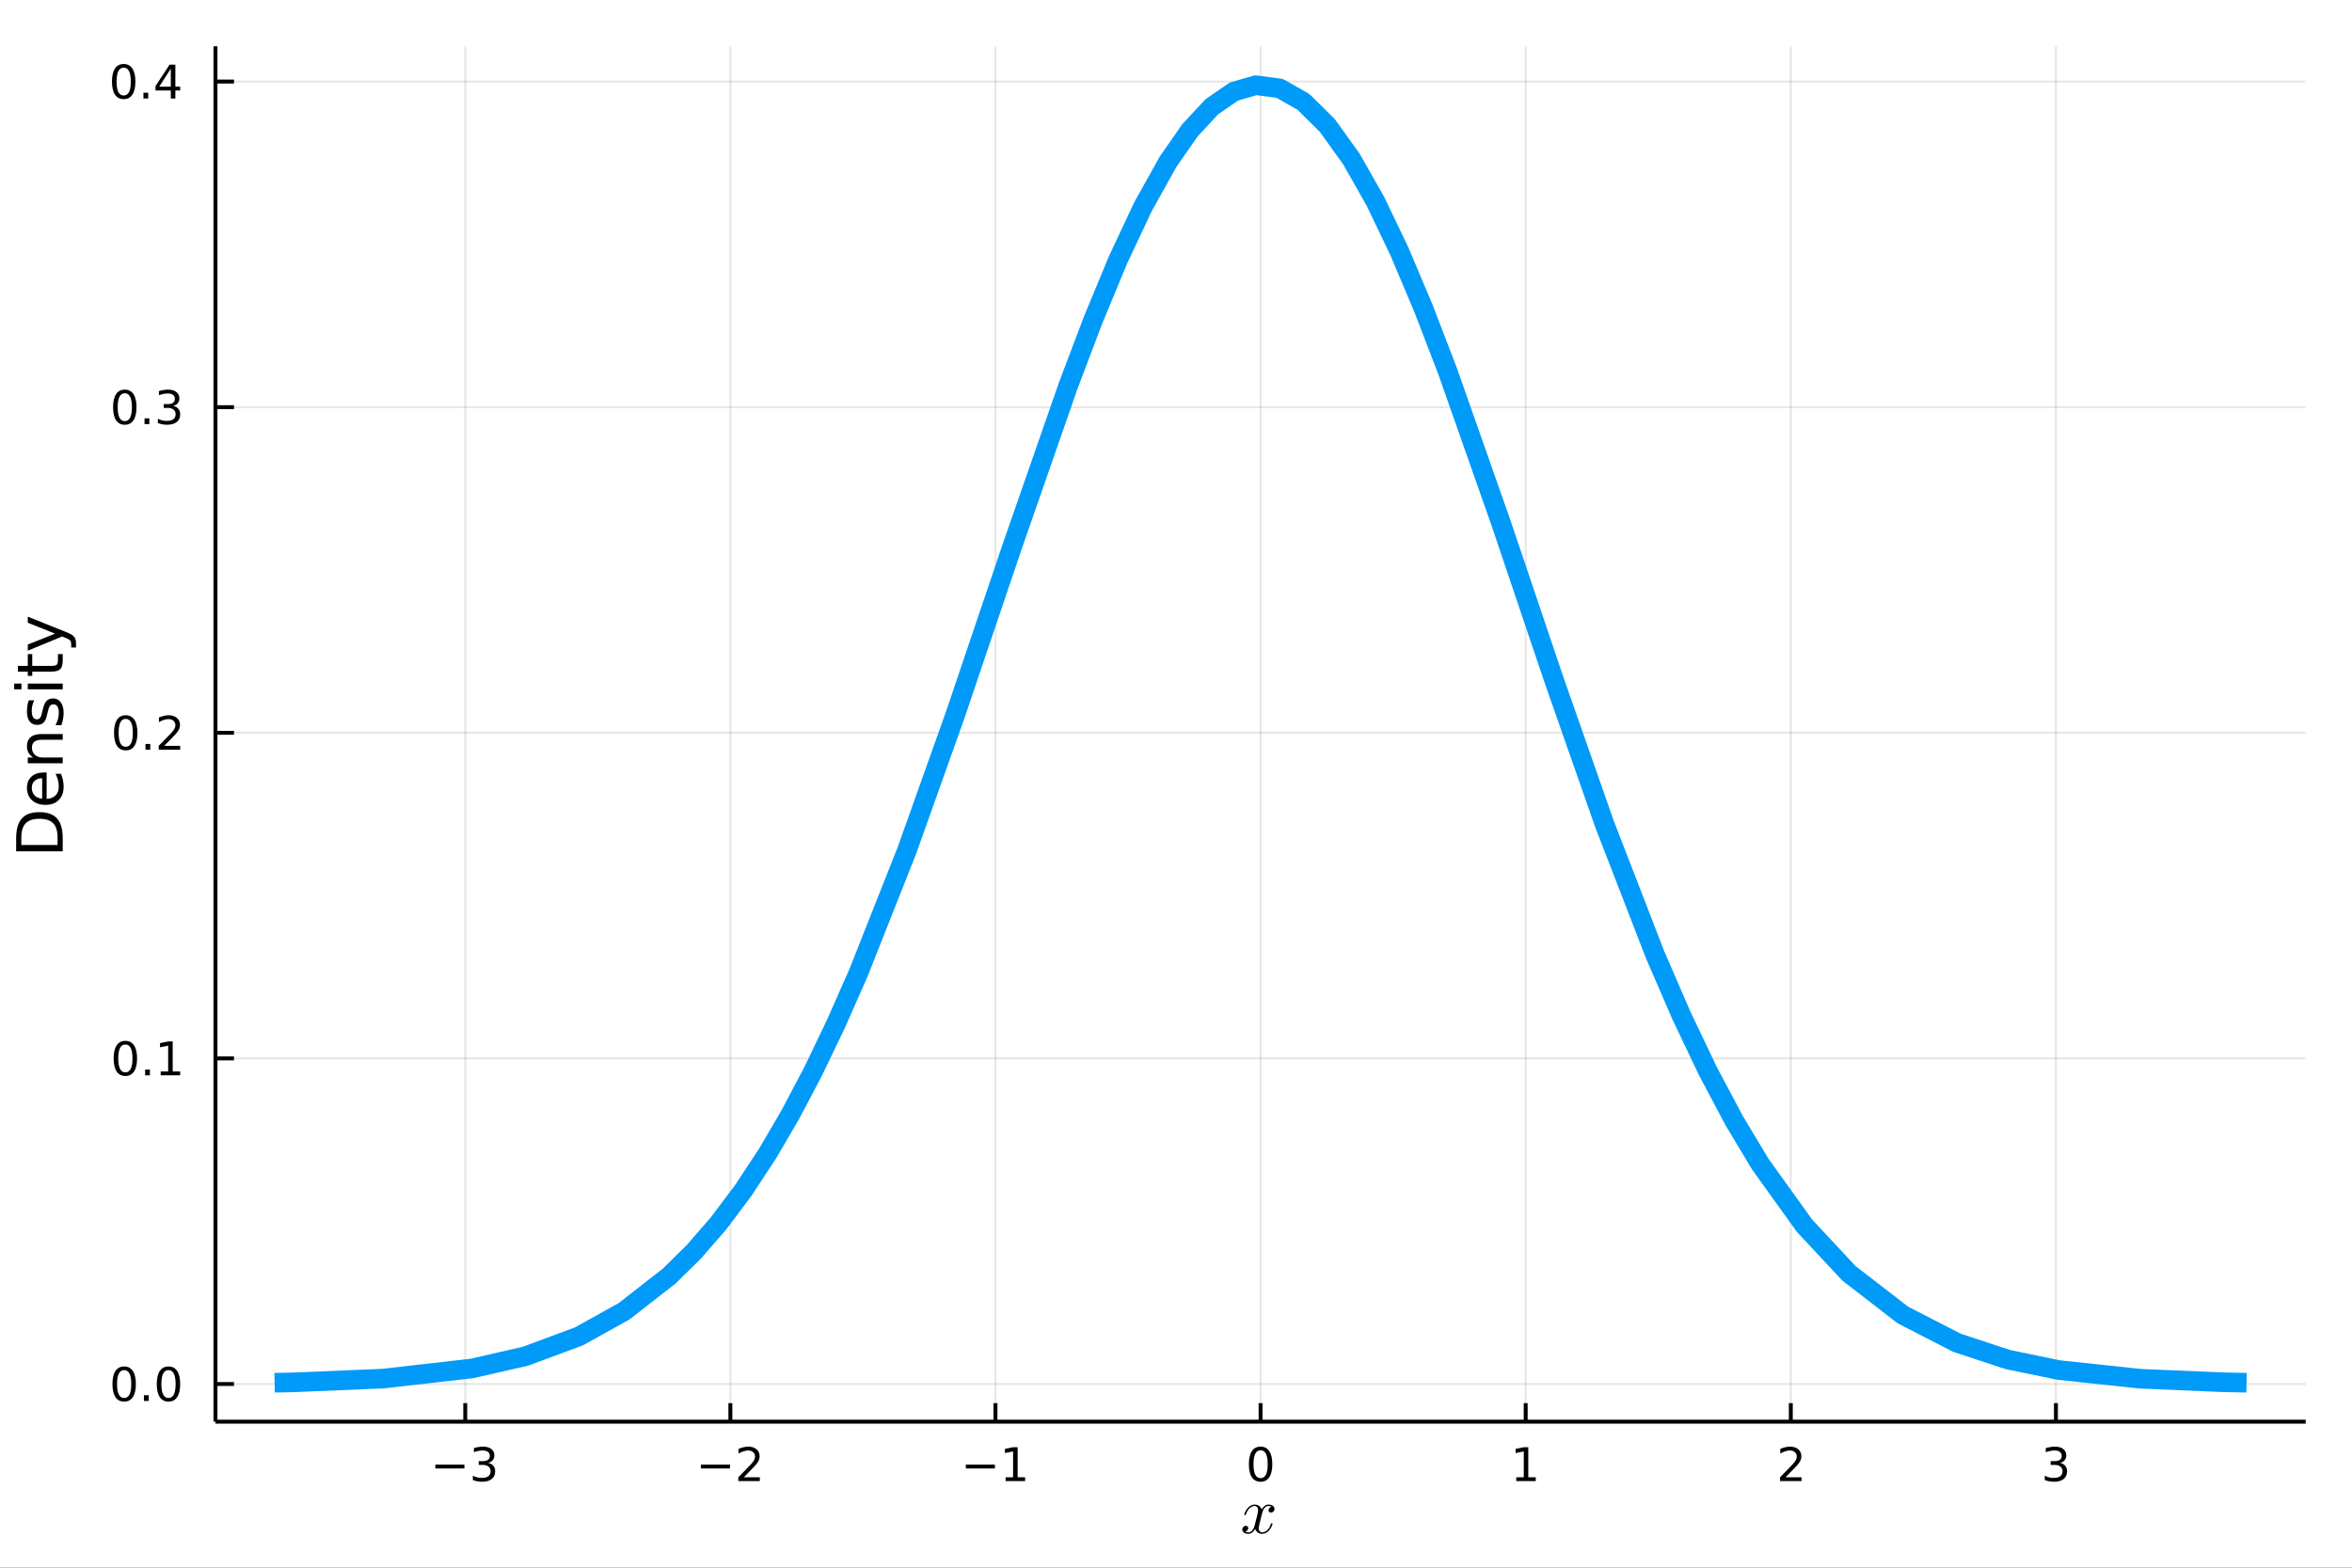 <?xml version="1.0" encoding="utf-8"?>
<svg xmlns="http://www.w3.org/2000/svg" xmlns:xlink="http://www.w3.org/1999/xlink" width="600" height="400" viewBox="0 0 2400 1600">
<rect x="0" y="0" width="2400" height="1600" fill="#333333" stroke="none"/>
<defs>
  <clipPath id="clip100">
    <rect x="0" y="0" width="2400" height="1600"/>
  </clipPath>
</defs>
<path clip-path="url(#clip100)" d="
M0 1600 L2400 1600 L2400 0 L0 0  Z
  " fill="#ffffff" fill-rule="evenodd" fill-opacity="1"/>
<defs>
  <clipPath id="clip101">
    <rect x="480" y="0" width="1681" height="1600"/>
  </clipPath>
</defs>
<defs>
  <clipPath id="clip102">
    <rect x="896" y="1261" width="686" height="235"/>
  </clipPath>
</defs>
<path clip-path="url(#clip100)" d="
M219.866 1450.96 L2352.76 1450.96 L2352.76 47.244 L219.866 47.244  Z
  " fill="#ffffff" fill-rule="evenodd" fill-opacity="1"/>
<defs>
  <clipPath id="clip103">
    <rect x="219" y="47" width="2134" height="1405"/>
  </clipPath>
</defs>
<polyline clip-path="url(#clip103)" style="stroke:#000000; stroke-linecap:butt; stroke-linejoin:round; stroke-width:2; stroke-opacity:0.1; fill:none" points="
  474.742,1450.96 474.742,47.244 
  "/>
<polyline clip-path="url(#clip103)" style="stroke:#000000; stroke-linecap:butt; stroke-linejoin:round; stroke-width:2; stroke-opacity:0.1; fill:none" points="
  745.265,1450.96 745.265,47.244 
  "/>
<polyline clip-path="url(#clip103)" style="stroke:#000000; stroke-linecap:butt; stroke-linejoin:round; stroke-width:2; stroke-opacity:0.1; fill:none" points="
  1015.79,1450.96 1015.79,47.244 
  "/>
<polyline clip-path="url(#clip103)" style="stroke:#000000; stroke-linecap:butt; stroke-linejoin:round; stroke-width:2; stroke-opacity:0.1; fill:none" points="
  1286.31,1450.96 1286.31,47.244 
  "/>
<polyline clip-path="url(#clip103)" style="stroke:#000000; stroke-linecap:butt; stroke-linejoin:round; stroke-width:2; stroke-opacity:0.1; fill:none" points="
  1556.83,1450.96 1556.83,47.244 
  "/>
<polyline clip-path="url(#clip103)" style="stroke:#000000; stroke-linecap:butt; stroke-linejoin:round; stroke-width:2; stroke-opacity:0.1; fill:none" points="
  1827.36,1450.96 1827.36,47.244 
  "/>
<polyline clip-path="url(#clip103)" style="stroke:#000000; stroke-linecap:butt; stroke-linejoin:round; stroke-width:2; stroke-opacity:0.1; fill:none" points="
  2097.88,1450.96 2097.88,47.244 
  "/>
<polyline clip-path="url(#clip100)" style="stroke:#000000; stroke-linecap:butt; stroke-linejoin:round; stroke-width:4; stroke-opacity:1; fill:none" points="
  219.866,1450.96 2352.76,1450.96 
  "/>
<polyline clip-path="url(#clip100)" style="stroke:#000000; stroke-linecap:butt; stroke-linejoin:round; stroke-width:4; stroke-opacity:1; fill:none" points="
  474.742,1450.96 474.742,1432.06 
  "/>
<polyline clip-path="url(#clip100)" style="stroke:#000000; stroke-linecap:butt; stroke-linejoin:round; stroke-width:4; stroke-opacity:1; fill:none" points="
  745.265,1450.96 745.265,1432.06 
  "/>
<polyline clip-path="url(#clip100)" style="stroke:#000000; stroke-linecap:butt; stroke-linejoin:round; stroke-width:4; stroke-opacity:1; fill:none" points="
  1015.79,1450.96 1015.79,1432.06 
  "/>
<polyline clip-path="url(#clip100)" style="stroke:#000000; stroke-linecap:butt; stroke-linejoin:round; stroke-width:4; stroke-opacity:1; fill:none" points="
  1286.31,1450.96 1286.31,1432.06 
  "/>
<polyline clip-path="url(#clip100)" style="stroke:#000000; stroke-linecap:butt; stroke-linejoin:round; stroke-width:4; stroke-opacity:1; fill:none" points="
  1556.83,1450.96 1556.83,1432.06 
  "/>
<polyline clip-path="url(#clip100)" style="stroke:#000000; stroke-linecap:butt; stroke-linejoin:round; stroke-width:4; stroke-opacity:1; fill:none" points="
  1827.36,1450.96 1827.36,1432.06 
  "/>
<polyline clip-path="url(#clip100)" style="stroke:#000000; stroke-linecap:butt; stroke-linejoin:round; stroke-width:4; stroke-opacity:1; fill:none" points="
  2097.88,1450.96 2097.88,1432.06 
  "/>
<path clip-path="url(#clip100)" d="M444.209 1494.8 L473.885 1494.8 L473.885 1498.74 L444.209 1498.74 L444.209 1494.8 Z" fill="#000000" fill-rule="evenodd" fill-opacity="1" /><path clip-path="url(#clip100)" d="M498.144 1493 Q501.501 1493.72 503.376 1495.98 Q505.274 1498.25 505.274 1501.59 Q505.274 1506.7 501.755 1509.5 Q498.237 1512.3 491.755 1512.3 Q489.58 1512.3 487.265 1511.86 Q484.973 1511.45 482.519 1510.59 L482.519 1506.08 Q484.464 1507.21 486.779 1507.79 Q489.093 1508.37 491.617 1508.37 Q496.015 1508.37 498.306 1506.63 Q500.621 1504.9 500.621 1501.59 Q500.621 1498.53 498.468 1496.82 Q496.339 1495.08 492.519 1495.08 L488.492 1495.08 L488.492 1491.24 L492.705 1491.24 Q496.154 1491.24 497.982 1489.87 Q499.811 1488.48 499.811 1485.89 Q499.811 1483.23 497.913 1481.82 Q496.038 1480.38 492.519 1480.38 Q490.598 1480.38 488.399 1480.8 Q486.2 1481.22 483.561 1482.1 L483.561 1477.93 Q486.223 1477.19 488.538 1476.82 Q490.876 1476.45 492.936 1476.45 Q498.26 1476.45 501.362 1478.88 Q504.464 1481.29 504.464 1485.41 Q504.464 1488.28 502.82 1490.27 Q501.177 1492.23 498.144 1493 Z" fill="#000000" fill-rule="evenodd" fill-opacity="1" /><path clip-path="url(#clip100)" d="M715.207 1494.8 L744.883 1494.8 L744.883 1498.74 L715.207 1498.74 L715.207 1494.8 Z" fill="#000000" fill-rule="evenodd" fill-opacity="1" /><path clip-path="url(#clip100)" d="M759.003 1507.7 L775.323 1507.7 L775.323 1511.63 L753.378 1511.63 L753.378 1507.7 Q756.04 1504.94 760.624 1500.31 Q765.23 1495.66 766.411 1494.32 Q768.656 1491.79 769.536 1490.06 Q770.438 1488.3 770.438 1486.61 Q770.438 1483.85 768.494 1482.12 Q766.573 1480.38 763.471 1480.38 Q761.272 1480.38 758.818 1481.15 Q756.387 1481.91 753.61 1483.46 L753.61 1478.74 Q756.434 1477.6 758.887 1477.03 Q761.341 1476.45 763.378 1476.45 Q768.748 1476.45 771.943 1479.13 Q775.137 1481.82 775.137 1486.31 Q775.137 1488.44 774.327 1490.36 Q773.54 1492.26 771.434 1494.85 Q770.855 1495.52 767.753 1498.74 Q764.651 1501.93 759.003 1507.7 Z" fill="#000000" fill-rule="evenodd" fill-opacity="1" /><path clip-path="url(#clip100)" d="M985.545 1494.8 L1015.22 1494.8 L1015.22 1498.74 L985.545 1498.74 L985.545 1494.8 Z" fill="#000000" fill-rule="evenodd" fill-opacity="1" /><path clip-path="url(#clip100)" d="M1026.12 1507.7 L1033.76 1507.7 L1033.76 1481.33 L1025.45 1483 L1025.45 1478.74 L1033.72 1477.07 L1038.39 1477.07 L1038.39 1507.7 L1046.03 1507.7 L1046.03 1511.63 L1026.12 1511.63 L1026.12 1507.7 Z" fill="#000000" fill-rule="evenodd" fill-opacity="1" /><path clip-path="url(#clip100)" d="M1286.31 1480.15 Q1282.7 1480.15 1280.87 1483.72 Q1279.07 1487.26 1279.07 1494.39 Q1279.07 1501.49 1280.87 1505.06 Q1282.7 1508.6 1286.31 1508.6 Q1289.95 1508.6 1291.75 1505.06 Q1293.58 1501.49 1293.58 1494.39 Q1293.58 1487.26 1291.75 1483.72 Q1289.95 1480.15 1286.31 1480.15 M1286.31 1476.45 Q1292.12 1476.45 1295.18 1481.05 Q1298.26 1485.64 1298.26 1494.39 Q1298.26 1503.11 1295.18 1507.72 Q1292.12 1512.3 1286.31 1512.3 Q1280.5 1512.3 1277.42 1507.72 Q1274.37 1503.11 1274.37 1494.39 Q1274.37 1485.64 1277.42 1481.05 Q1280.5 1476.45 1286.31 1476.45 Z" fill="#000000" fill-rule="evenodd" fill-opacity="1" /><path clip-path="url(#clip100)" d="M1547.22 1507.7 L1554.86 1507.7 L1554.86 1481.33 L1546.54 1483 L1546.54 1478.74 L1554.81 1477.07 L1559.48 1477.07 L1559.48 1507.7 L1567.12 1507.7 L1567.12 1511.63 L1547.22 1511.63 L1547.22 1507.7 Z" fill="#000000" fill-rule="evenodd" fill-opacity="1" /><path clip-path="url(#clip100)" d="M1822.01 1507.7 L1838.33 1507.7 L1838.33 1511.63 L1816.39 1511.63 L1816.39 1507.7 Q1819.05 1504.94 1823.63 1500.31 Q1828.24 1495.66 1829.42 1494.32 Q1831.66 1491.79 1832.54 1490.06 Q1833.45 1488.3 1833.45 1486.61 Q1833.45 1483.85 1831.5 1482.12 Q1829.58 1480.38 1826.48 1480.38 Q1824.28 1480.38 1821.82 1481.15 Q1819.39 1481.91 1816.62 1483.46 L1816.62 1478.74 Q1819.44 1477.6 1821.89 1477.03 Q1824.35 1476.45 1826.39 1476.45 Q1831.76 1476.45 1834.95 1479.13 Q1838.14 1481.82 1838.14 1486.31 Q1838.14 1488.44 1837.33 1490.36 Q1836.55 1492.26 1834.44 1494.85 Q1833.86 1495.52 1830.76 1498.74 Q1827.66 1501.93 1822.01 1507.7 Z" fill="#000000" fill-rule="evenodd" fill-opacity="1" /><path clip-path="url(#clip100)" d="M2102.13 1493 Q2105.48 1493.72 2107.36 1495.98 Q2109.26 1498.25 2109.26 1501.59 Q2109.26 1506.7 2105.74 1509.5 Q2102.22 1512.3 2095.74 1512.3 Q2093.56 1512.3 2091.25 1511.86 Q2088.96 1511.45 2086.5 1510.59 L2086.5 1506.08 Q2088.45 1507.21 2090.76 1507.79 Q2093.08 1508.37 2095.6 1508.37 Q2100 1508.37 2102.29 1506.63 Q2104.61 1504.9 2104.61 1501.59 Q2104.61 1498.53 2102.45 1496.82 Q2100.32 1495.08 2096.5 1495.08 L2092.48 1495.08 L2092.48 1491.24 L2096.69 1491.24 Q2100.14 1491.24 2101.97 1489.87 Q2103.79 1488.48 2103.79 1485.89 Q2103.79 1483.23 2101.9 1481.82 Q2100.02 1480.38 2096.5 1480.38 Q2094.58 1480.38 2092.38 1480.8 Q2090.18 1481.22 2087.54 1482.1 L2087.54 1477.93 Q2090.21 1477.19 2092.52 1476.82 Q2094.86 1476.45 2096.92 1476.45 Q2102.24 1476.45 2105.35 1478.88 Q2108.45 1481.29 2108.45 1485.41 Q2108.45 1488.28 2106.8 1490.27 Q2105.16 1492.23 2102.13 1493 Z" fill="#000000" fill-rule="evenodd" fill-opacity="1" /><path clip-path="url(#clip100)" d="M1300.48 1539.92 Q1300.48 1541.72 1299.36 1542.75 Q1298.23 1543.75 1296.94 1543.75 Q1295.72 1543.75 1295.07 1543.04 Q1294.43 1542.33 1294.43 1541.43 Q1294.43 1540.21 1295.33 1539.14 Q1296.23 1538.08 1297.59 1537.85 Q1296.27 1537.02 1294.3 1537.02 Q1293.01 1537.02 1291.89 1537.69 Q1290.79 1538.37 1290.11 1539.24 Q1289.47 1540.11 1288.89 1541.37 Q1288.34 1542.59 1288.12 1543.33 Q1287.92 1544.04 1287.76 1544.81 L1285.51 1553.83 Q1284.41 1558.11 1284.41 1559.63 Q1284.41 1561.49 1285.32 1562.75 Q1286.22 1563.97 1288.02 1563.97 Q1288.73 1563.97 1289.53 1563.78 Q1290.34 1563.55 1291.37 1562.98 Q1292.43 1562.36 1293.37 1561.46 Q1294.33 1560.53 1295.27 1558.95 Q1296.2 1557.37 1296.81 1555.34 Q1297.01 1554.63 1297.65 1554.63 Q1298.46 1554.63 1298.46 1555.28 Q1298.46 1555.83 1298 1556.98 Q1297.59 1558.11 1296.65 1559.59 Q1295.75 1561.04 1294.56 1562.36 Q1293.37 1563.65 1291.6 1564.55 Q1289.82 1565.46 1287.89 1565.46 Q1285.12 1565.46 1283.29 1563.97 Q1281.45 1562.49 1280.77 1560.43 Q1280.61 1560.72 1280.39 1561.11 Q1280.16 1561.49 1279.49 1562.36 Q1278.84 1563.2 1278.1 1563.84 Q1277.36 1564.46 1276.2 1564.94 Q1275.07 1565.46 1273.85 1565.46 Q1272.3 1565.46 1270.92 1565 Q1269.57 1564.55 1268.6 1563.52 Q1267.63 1562.49 1267.63 1561.08 Q1267.63 1559.5 1268.7 1558.4 Q1269.79 1557.27 1271.27 1557.27 Q1272.21 1557.27 1272.95 1557.82 Q1273.72 1558.37 1273.72 1559.56 Q1273.72 1560.88 1272.82 1561.88 Q1271.92 1562.88 1270.63 1563.14 Q1271.95 1563.97 1273.91 1563.97 Q1276.04 1563.97 1277.71 1562.11 Q1279.39 1560.24 1280.19 1557.11 Q1282.19 1549.61 1282.96 1546.26 Q1283.74 1542.88 1283.74 1541.43 Q1283.74 1540.08 1283.38 1539.14 Q1283.03 1538.21 1282.42 1537.79 Q1281.84 1537.34 1281.29 1537.18 Q1280.77 1537.02 1280.19 1537.02 Q1279.23 1537.02 1278.13 1537.4 Q1277.07 1537.79 1275.78 1538.69 Q1274.53 1539.56 1273.33 1541.37 Q1272.14 1543.17 1271.34 1545.65 Q1271.18 1546.39 1270.47 1546.39 Q1269.7 1546.36 1269.7 1545.71 Q1269.7 1545.17 1270.11 1544.04 Q1270.57 1542.88 1271.47 1541.43 Q1272.4 1539.98 1273.59 1538.69 Q1274.82 1537.37 1276.59 1536.47 Q1278.39 1535.57 1280.32 1535.57 Q1281.19 1535.57 1282.03 1535.76 Q1282.9 1535.92 1283.93 1536.41 Q1284.99 1536.89 1285.93 1537.95 Q1286.86 1539.01 1287.44 1540.56 Q1287.83 1539.82 1288.34 1539.11 Q1288.89 1538.4 1289.73 1537.53 Q1290.6 1536.63 1291.79 1536.12 Q1293.01 1535.57 1294.37 1535.57 Q1295.69 1535.57 1296.97 1535.92 Q1298.26 1536.24 1299.36 1537.31 Q1300.48 1538.34 1300.48 1539.92 Z" fill="#000000" fill-rule="evenodd" fill-opacity="1" /><polyline clip-path="url(#clip103)" style="stroke:#000000; stroke-linecap:butt; stroke-linejoin:round; stroke-width:2; stroke-opacity:0.1; fill:none" points="
  219.866,1412.55 2352.76,1412.55 
  "/>
<polyline clip-path="url(#clip103)" style="stroke:#000000; stroke-linecap:butt; stroke-linejoin:round; stroke-width:2; stroke-opacity:0.1; fill:none" points="
  219.866,1080.22 2352.76,1080.22 
  "/>
<polyline clip-path="url(#clip103)" style="stroke:#000000; stroke-linecap:butt; stroke-linejoin:round; stroke-width:2; stroke-opacity:0.1; fill:none" points="
  219.866,747.891 2352.76,747.891 
  "/>
<polyline clip-path="url(#clip103)" style="stroke:#000000; stroke-linecap:butt; stroke-linejoin:round; stroke-width:2; stroke-opacity:0.1; fill:none" points="
  219.866,415.562 2352.76,415.562 
  "/>
<polyline clip-path="url(#clip103)" style="stroke:#000000; stroke-linecap:butt; stroke-linejoin:round; stroke-width:2; stroke-opacity:0.1; fill:none" points="
  219.866,83.234 2352.76,83.234 
  "/>
<polyline clip-path="url(#clip100)" style="stroke:#000000; stroke-linecap:butt; stroke-linejoin:round; stroke-width:4; stroke-opacity:1; fill:none" points="
  219.866,1450.96 219.866,47.244 
  "/>
<polyline clip-path="url(#clip100)" style="stroke:#000000; stroke-linecap:butt; stroke-linejoin:round; stroke-width:4; stroke-opacity:1; fill:none" points="
  219.866,1412.55 238.764,1412.55 
  "/>
<polyline clip-path="url(#clip100)" style="stroke:#000000; stroke-linecap:butt; stroke-linejoin:round; stroke-width:4; stroke-opacity:1; fill:none" points="
  219.866,1080.22 238.764,1080.22 
  "/>
<polyline clip-path="url(#clip100)" style="stroke:#000000; stroke-linecap:butt; stroke-linejoin:round; stroke-width:4; stroke-opacity:1; fill:none" points="
  219.866,747.891 238.764,747.891 
  "/>
<polyline clip-path="url(#clip100)" style="stroke:#000000; stroke-linecap:butt; stroke-linejoin:round; stroke-width:4; stroke-opacity:1; fill:none" points="
  219.866,415.562 238.764,415.562 
  "/>
<polyline clip-path="url(#clip100)" style="stroke:#000000; stroke-linecap:butt; stroke-linejoin:round; stroke-width:4; stroke-opacity:1; fill:none" points="
  219.866,83.234 238.764,83.234 
  "/>
<path clip-path="url(#clip100)" d="M126.691 1398.35 Q123.08 1398.35 121.251 1401.91 Q119.445 1405.45 119.445 1412.58 Q119.445 1419.69 121.251 1423.25 Q123.08 1426.8 126.691 1426.8 Q130.325 1426.8 132.13 1423.25 Q133.959 1419.69 133.959 1412.58 Q133.959 1405.45 132.13 1401.91 Q130.325 1398.35 126.691 1398.35 M126.691 1394.64 Q132.501 1394.64 135.556 1399.25 Q138.635 1403.83 138.635 1412.58 Q138.635 1421.31 135.556 1425.92 Q132.501 1430.5 126.691 1430.5 Q120.88 1430.5 117.802 1425.92 Q114.746 1421.31 114.746 1412.58 Q114.746 1403.83 117.802 1399.25 Q120.88 1394.64 126.691 1394.64 Z" fill="#000000" fill-rule="evenodd" fill-opacity="1" /><path clip-path="url(#clip100)" d="M146.853 1423.95 L151.737 1423.95 L151.737 1429.83 L146.853 1429.83 L146.853 1423.95 Z" fill="#000000" fill-rule="evenodd" fill-opacity="1" /><path clip-path="url(#clip100)" d="M171.922 1398.35 Q168.311 1398.35 166.482 1401.91 Q164.677 1405.45 164.677 1412.58 Q164.677 1419.69 166.482 1423.25 Q168.311 1426.8 171.922 1426.8 Q175.556 1426.8 177.362 1423.25 Q179.19 1419.69 179.19 1412.58 Q179.19 1405.45 177.362 1401.91 Q175.556 1398.35 171.922 1398.35 M171.922 1394.64 Q177.732 1394.64 180.788 1399.25 Q183.866 1403.83 183.866 1412.58 Q183.866 1421.31 180.788 1425.92 Q177.732 1430.5 171.922 1430.5 Q166.112 1430.5 163.033 1425.92 Q159.978 1421.31 159.978 1412.58 Q159.978 1403.83 163.033 1399.25 Q166.112 1394.64 171.922 1394.64 Z" fill="#000000" fill-rule="evenodd" fill-opacity="1" /><path clip-path="url(#clip100)" d="M127.917 1066.02 Q124.306 1066.02 122.478 1069.58 Q120.672 1073.12 120.672 1080.25 Q120.672 1087.36 122.478 1090.93 Q124.306 1094.47 127.917 1094.47 Q131.552 1094.47 133.357 1090.93 Q135.186 1087.36 135.186 1080.25 Q135.186 1073.12 133.357 1069.58 Q131.552 1066.02 127.917 1066.02 M127.917 1062.31 Q133.728 1062.31 136.783 1066.92 Q139.862 1071.5 139.862 1080.25 Q139.862 1088.98 136.783 1093.59 Q133.728 1098.17 127.917 1098.17 Q122.107 1098.17 119.029 1093.59 Q115.973 1088.98 115.973 1080.25 Q115.973 1071.5 119.029 1066.92 Q122.107 1062.31 127.917 1062.31 Z" fill="#000000" fill-rule="evenodd" fill-opacity="1" /><path clip-path="url(#clip100)" d="M148.079 1091.62 L152.964 1091.62 L152.964 1097.5 L148.079 1097.5 L148.079 1091.62 Z" fill="#000000" fill-rule="evenodd" fill-opacity="1" /><path clip-path="url(#clip100)" d="M163.959 1093.56 L171.598 1093.56 L171.598 1067.2 L163.288 1068.87 L163.288 1064.61 L171.552 1062.94 L176.227 1062.94 L176.227 1093.56 L183.866 1093.56 L183.866 1097.5 L163.959 1097.5 L163.959 1093.56 Z" fill="#000000" fill-rule="evenodd" fill-opacity="1" /><path clip-path="url(#clip100)" d="M128.288 733.689 Q124.677 733.689 122.848 737.254 Q121.043 740.796 121.043 747.925 Q121.043 755.032 122.848 758.597 Q124.677 762.138 128.288 762.138 Q131.922 762.138 133.728 758.597 Q135.556 755.032 135.556 747.925 Q135.556 740.796 133.728 737.254 Q131.922 733.689 128.288 733.689 M128.288 729.986 Q134.098 729.986 137.154 734.592 Q140.232 739.175 140.232 747.925 Q140.232 756.652 137.154 761.259 Q134.098 765.842 128.288 765.842 Q122.478 765.842 119.399 761.259 Q116.343 756.652 116.343 747.925 Q116.343 739.175 119.399 734.592 Q122.478 729.986 128.288 729.986 Z" fill="#000000" fill-rule="evenodd" fill-opacity="1" /><path clip-path="url(#clip100)" d="M148.45 759.291 L153.334 759.291 L153.334 765.171 L148.45 765.171 L148.45 759.291 Z" fill="#000000" fill-rule="evenodd" fill-opacity="1" /><path clip-path="url(#clip100)" d="M167.547 761.236 L183.866 761.236 L183.866 765.171 L161.922 765.171 L161.922 761.236 Q164.584 758.481 169.167 753.851 Q173.774 749.199 174.954 747.856 Q177.2 745.333 178.079 743.597 Q178.982 741.838 178.982 740.148 Q178.982 737.393 177.038 735.657 Q175.116 733.921 172.014 733.921 Q169.815 733.921 167.362 734.685 Q164.931 735.449 162.153 737 L162.153 732.277 Q164.977 731.143 167.431 730.564 Q169.885 729.986 171.922 729.986 Q177.292 729.986 180.487 732.671 Q183.681 735.356 183.681 739.847 Q183.681 741.976 182.871 743.898 Q182.084 745.796 179.977 748.388 Q179.399 749.06 176.297 752.277 Q173.195 755.472 167.547 761.236 Z" fill="#000000" fill-rule="evenodd" fill-opacity="1" /><path clip-path="url(#clip100)" d="M127.339 401.361 Q123.728 401.361 121.899 404.926 Q120.093 408.467 120.093 415.597 Q120.093 422.703 121.899 426.268 Q123.728 429.81 127.339 429.81 Q130.973 429.81 132.779 426.268 Q134.607 422.703 134.607 415.597 Q134.607 408.467 132.779 404.926 Q130.973 401.361 127.339 401.361 M127.339 397.657 Q133.149 397.657 136.204 402.264 Q139.283 406.847 139.283 415.597 Q139.283 424.324 136.204 428.93 Q133.149 433.513 127.339 433.513 Q121.529 433.513 118.45 428.93 Q115.394 424.324 115.394 415.597 Q115.394 406.847 118.45 402.264 Q121.529 397.657 127.339 397.657 Z" fill="#000000" fill-rule="evenodd" fill-opacity="1" /><path clip-path="url(#clip100)" d="M147.501 426.963 L152.385 426.963 L152.385 432.842 L147.501 432.842 L147.501 426.963 Z" fill="#000000" fill-rule="evenodd" fill-opacity="1" /><path clip-path="url(#clip100)" d="M176.737 414.208 Q180.093 414.926 181.968 417.194 Q183.866 419.463 183.866 422.796 Q183.866 427.912 180.348 430.712 Q176.829 433.513 170.348 433.513 Q168.172 433.513 165.857 433.074 Q163.565 432.657 161.112 431.8 L161.112 427.287 Q163.056 428.421 165.371 429 Q167.686 429.578 170.209 429.578 Q174.607 429.578 176.899 427.842 Q179.214 426.106 179.214 422.796 Q179.214 419.74 177.061 418.027 Q174.931 416.291 171.112 416.291 L167.084 416.291 L167.084 412.449 L171.297 412.449 Q174.746 412.449 176.575 411.083 Q178.403 409.694 178.403 407.102 Q178.403 404.439 176.505 403.027 Q174.63 401.592 171.112 401.592 Q169.19 401.592 166.991 402.009 Q164.792 402.426 162.153 403.305 L162.153 399.139 Q164.815 398.398 167.13 398.027 Q169.468 397.657 171.528 397.657 Q176.852 397.657 179.954 400.088 Q183.056 402.495 183.056 406.615 Q183.056 409.486 181.413 411.476 Q179.769 413.444 176.737 414.208 Z" fill="#000000" fill-rule="evenodd" fill-opacity="1" /><path clip-path="url(#clip100)" d="M126.205 69.032 Q122.593 69.032 120.765 72.597 Q118.959 76.139 118.959 83.268 Q118.959 90.375 120.765 93.939 Q122.593 97.481 126.205 97.481 Q129.839 97.481 131.644 93.939 Q133.473 90.375 133.473 83.268 Q133.473 76.139 131.644 72.597 Q129.839 69.032 126.205 69.032 M126.205 65.329 Q132.015 65.329 135.07 69.935 Q138.149 74.518 138.149 83.268 Q138.149 91.995 135.07 96.602 Q132.015 101.185 126.205 101.185 Q120.394 101.185 117.316 96.602 Q114.26 91.995 114.26 83.268 Q114.26 74.518 117.316 69.935 Q120.394 65.329 126.205 65.329 Z" fill="#000000" fill-rule="evenodd" fill-opacity="1" /><path clip-path="url(#clip100)" d="M146.366 94.634 L151.251 94.634 L151.251 100.514 L146.366 100.514 L146.366 94.634 Z" fill="#000000" fill-rule="evenodd" fill-opacity="1" /><path clip-path="url(#clip100)" d="M174.283 70.028 L162.477 88.477 L174.283 88.477 L174.283 70.028 M173.056 65.954 L178.936 65.954 L178.936 88.477 L183.866 88.477 L183.866 92.365 L178.936 92.365 L178.936 100.514 L174.283 100.514 L174.283 92.365 L158.681 92.365 L158.681 87.852 L173.056 65.954 Z" fill="#000000" fill-rule="evenodd" fill-opacity="1" /><path clip-path="url(#clip100)" d="M21.768 862.412 L58.721 862.412 L58.721 854.646 Q58.721 844.811 54.265 840.259 Q49.809 835.676 40.196 835.676 Q30.648 835.676 26.224 840.259 Q21.768 844.811 21.768 854.646 L21.768 862.412 M16.484 868.841 L16.484 855.632 Q16.484 841.819 22.245 835.358 Q27.974 828.896 40.196 828.896 Q52.482 828.896 58.243 835.389 Q64.004 841.882 64.004 855.632 L64.004 868.841 L16.484 868.841 Z" fill="#000000" fill-rule="evenodd" fill-opacity="1" /><path clip-path="url(#clip100)" d="M44.716 788.41 L47.581 788.41 L47.581 815.337 Q53.628 814.955 56.811 811.709 Q59.962 808.431 59.962 802.606 Q59.962 799.232 59.134 796.081 Q58.307 792.898 56.652 789.779 L62.19 789.779 Q63.527 792.93 64.227 796.24 Q64.927 799.55 64.927 802.956 Q64.927 811.486 59.962 816.483 Q54.997 821.448 46.53 821.448 Q37.777 821.448 32.653 816.738 Q27.497 811.995 27.497 803.975 Q27.497 796.781 32.144 792.612 Q36.759 788.41 44.716 788.41 M42.997 794.267 Q38.191 794.331 35.327 796.972 Q32.462 799.582 32.462 803.911 Q32.462 808.813 35.231 811.773 Q38 814.701 43.029 815.146 L42.997 794.267 Z" fill="#000000" fill-rule="evenodd" fill-opacity="1" /><path clip-path="url(#clip100)" d="M42.488 749.166 L64.004 749.166 L64.004 755.022 L42.679 755.022 Q37.618 755.022 35.104 756.996 Q32.589 758.969 32.589 762.916 Q32.589 767.658 35.613 770.395 Q38.637 773.133 43.857 773.133 L64.004 773.133 L64.004 779.021 L28.356 779.021 L28.356 773.133 L33.894 773.133 Q30.68 771.032 29.088 768.199 Q27.497 765.335 27.497 761.611 Q27.497 755.468 31.316 752.317 Q35.104 749.166 42.488 749.166 Z" fill="#000000" fill-rule="evenodd" fill-opacity="1" /><path clip-path="url(#clip100)" d="M29.407 714.759 L34.945 714.759 Q33.672 717.242 33.035 719.915 Q32.398 722.589 32.398 725.454 Q32.398 729.814 33.735 732.01 Q35.072 734.175 37.746 734.175 Q39.783 734.175 40.96 732.615 Q42.106 731.055 43.157 726.345 L43.602 724.34 Q44.939 718.101 47.39 715.491 Q49.809 712.849 54.169 712.849 Q59.134 712.849 62.031 716.796 Q64.927 720.711 64.927 727.586 Q64.927 730.451 64.354 733.57 Q63.813 736.657 62.699 740.095 L56.652 740.095 Q58.339 736.848 59.198 733.697 Q60.026 730.546 60.026 727.459 Q60.026 723.321 58.625 721.093 Q57.193 718.865 54.615 718.865 Q52.228 718.865 50.955 720.488 Q49.681 722.08 48.504 727.522 L48.026 729.559 Q46.88 735.002 44.525 737.421 Q42.138 739.84 38 739.84 Q32.971 739.84 30.234 736.275 Q27.497 732.71 27.497 726.154 Q27.497 722.907 27.974 720.043 Q28.452 717.178 29.407 714.759 Z" fill="#000000" fill-rule="evenodd" fill-opacity="1" /><path clip-path="url(#clip100)" d="M28.356 703.524 L28.356 697.667 L64.004 697.667 L64.004 703.524 L28.356 703.524 M14.479 703.524 L14.479 697.667 L21.895 697.667 L21.895 703.524 L14.479 703.524 Z" fill="#000000" fill-rule="evenodd" fill-opacity="1" /><path clip-path="url(#clip100)" d="M18.235 679.62 L28.356 679.62 L28.356 667.557 L32.908 667.557 L32.908 679.62 L52.259 679.62 Q56.62 679.62 57.861 678.443 Q59.103 677.233 59.103 673.573 L59.103 667.557 L64.004 667.557 L64.004 673.573 Q64.004 680.353 61.49 682.931 Q58.943 685.509 52.259 685.509 L32.908 685.509 L32.908 689.806 L28.356 689.806 L28.356 685.509 L18.235 685.509 L18.235 679.62 Z" fill="#000000" fill-rule="evenodd" fill-opacity="1" /><path clip-path="url(#clip100)" d="M67.314 645.023 Q73.68 647.505 75.622 649.861 Q77.563 652.216 77.563 656.163 L77.563 660.842 L72.662 660.842 L72.662 657.404 Q72.662 654.985 71.516 653.648 Q70.37 652.312 66.105 650.688 L63.431 649.638 L28.356 664.056 L28.356 657.85 L56.238 646.71 L28.356 635.57 L28.356 629.363 L67.314 645.023 Z" fill="#000000" fill-rule="evenodd" fill-opacity="1" /><polyline clip-path="url(#clip103)" style="stroke:#009af9; stroke-linecap:butt; stroke-linejoin:round; stroke-width:20; stroke-opacity:1; fill:none" points="
  280.231,1411.23 290.056,1411.04 299.881,1410.83 390.73,1407.02 481.578,1396.66 536.174,1384.18 590.77,1363.91 636.93,1338.21 683.09,1302.19 708.161,1277.44 
  733.233,1248.55 758.304,1215.19 783.376,1177.07 806.489,1137.54 829.603,1093.71 852.717,1045.58 875.83,993.25 925.391,868.094 974.951,728.914 1032.37,559.176 
  1089.79,394.222 1115.31,326.847 1140.82,265.264 1166.34,210.926 1191.85,165.158 1214.22,132.994 1236.6,108.947 1258.97,93.502 1281.35,86.972 1305.74,90.163 
  1330.13,104.03 1354.53,128.236 1378.92,162.202 1403.46,205.408 1428,256.67 1452.54,314.824 1477.07,378.595 1531.33,532.84 1585.6,693.589 1637.22,840.937 
  1688.85,974.34 1715.69,1036.34 1742.53,1092.74 1769.37,1143.34 1796.21,1188.15 1841.4,1251.03 1886.59,1299.49 1941.76,1342.12 1996.93,1370.46 2048.79,1387.58 
  2100.65,1398.27 2183.73,1407.14 2266.82,1410.69 2279.6,1410.98 2292.39,1411.23 
  "/>
</svg>

